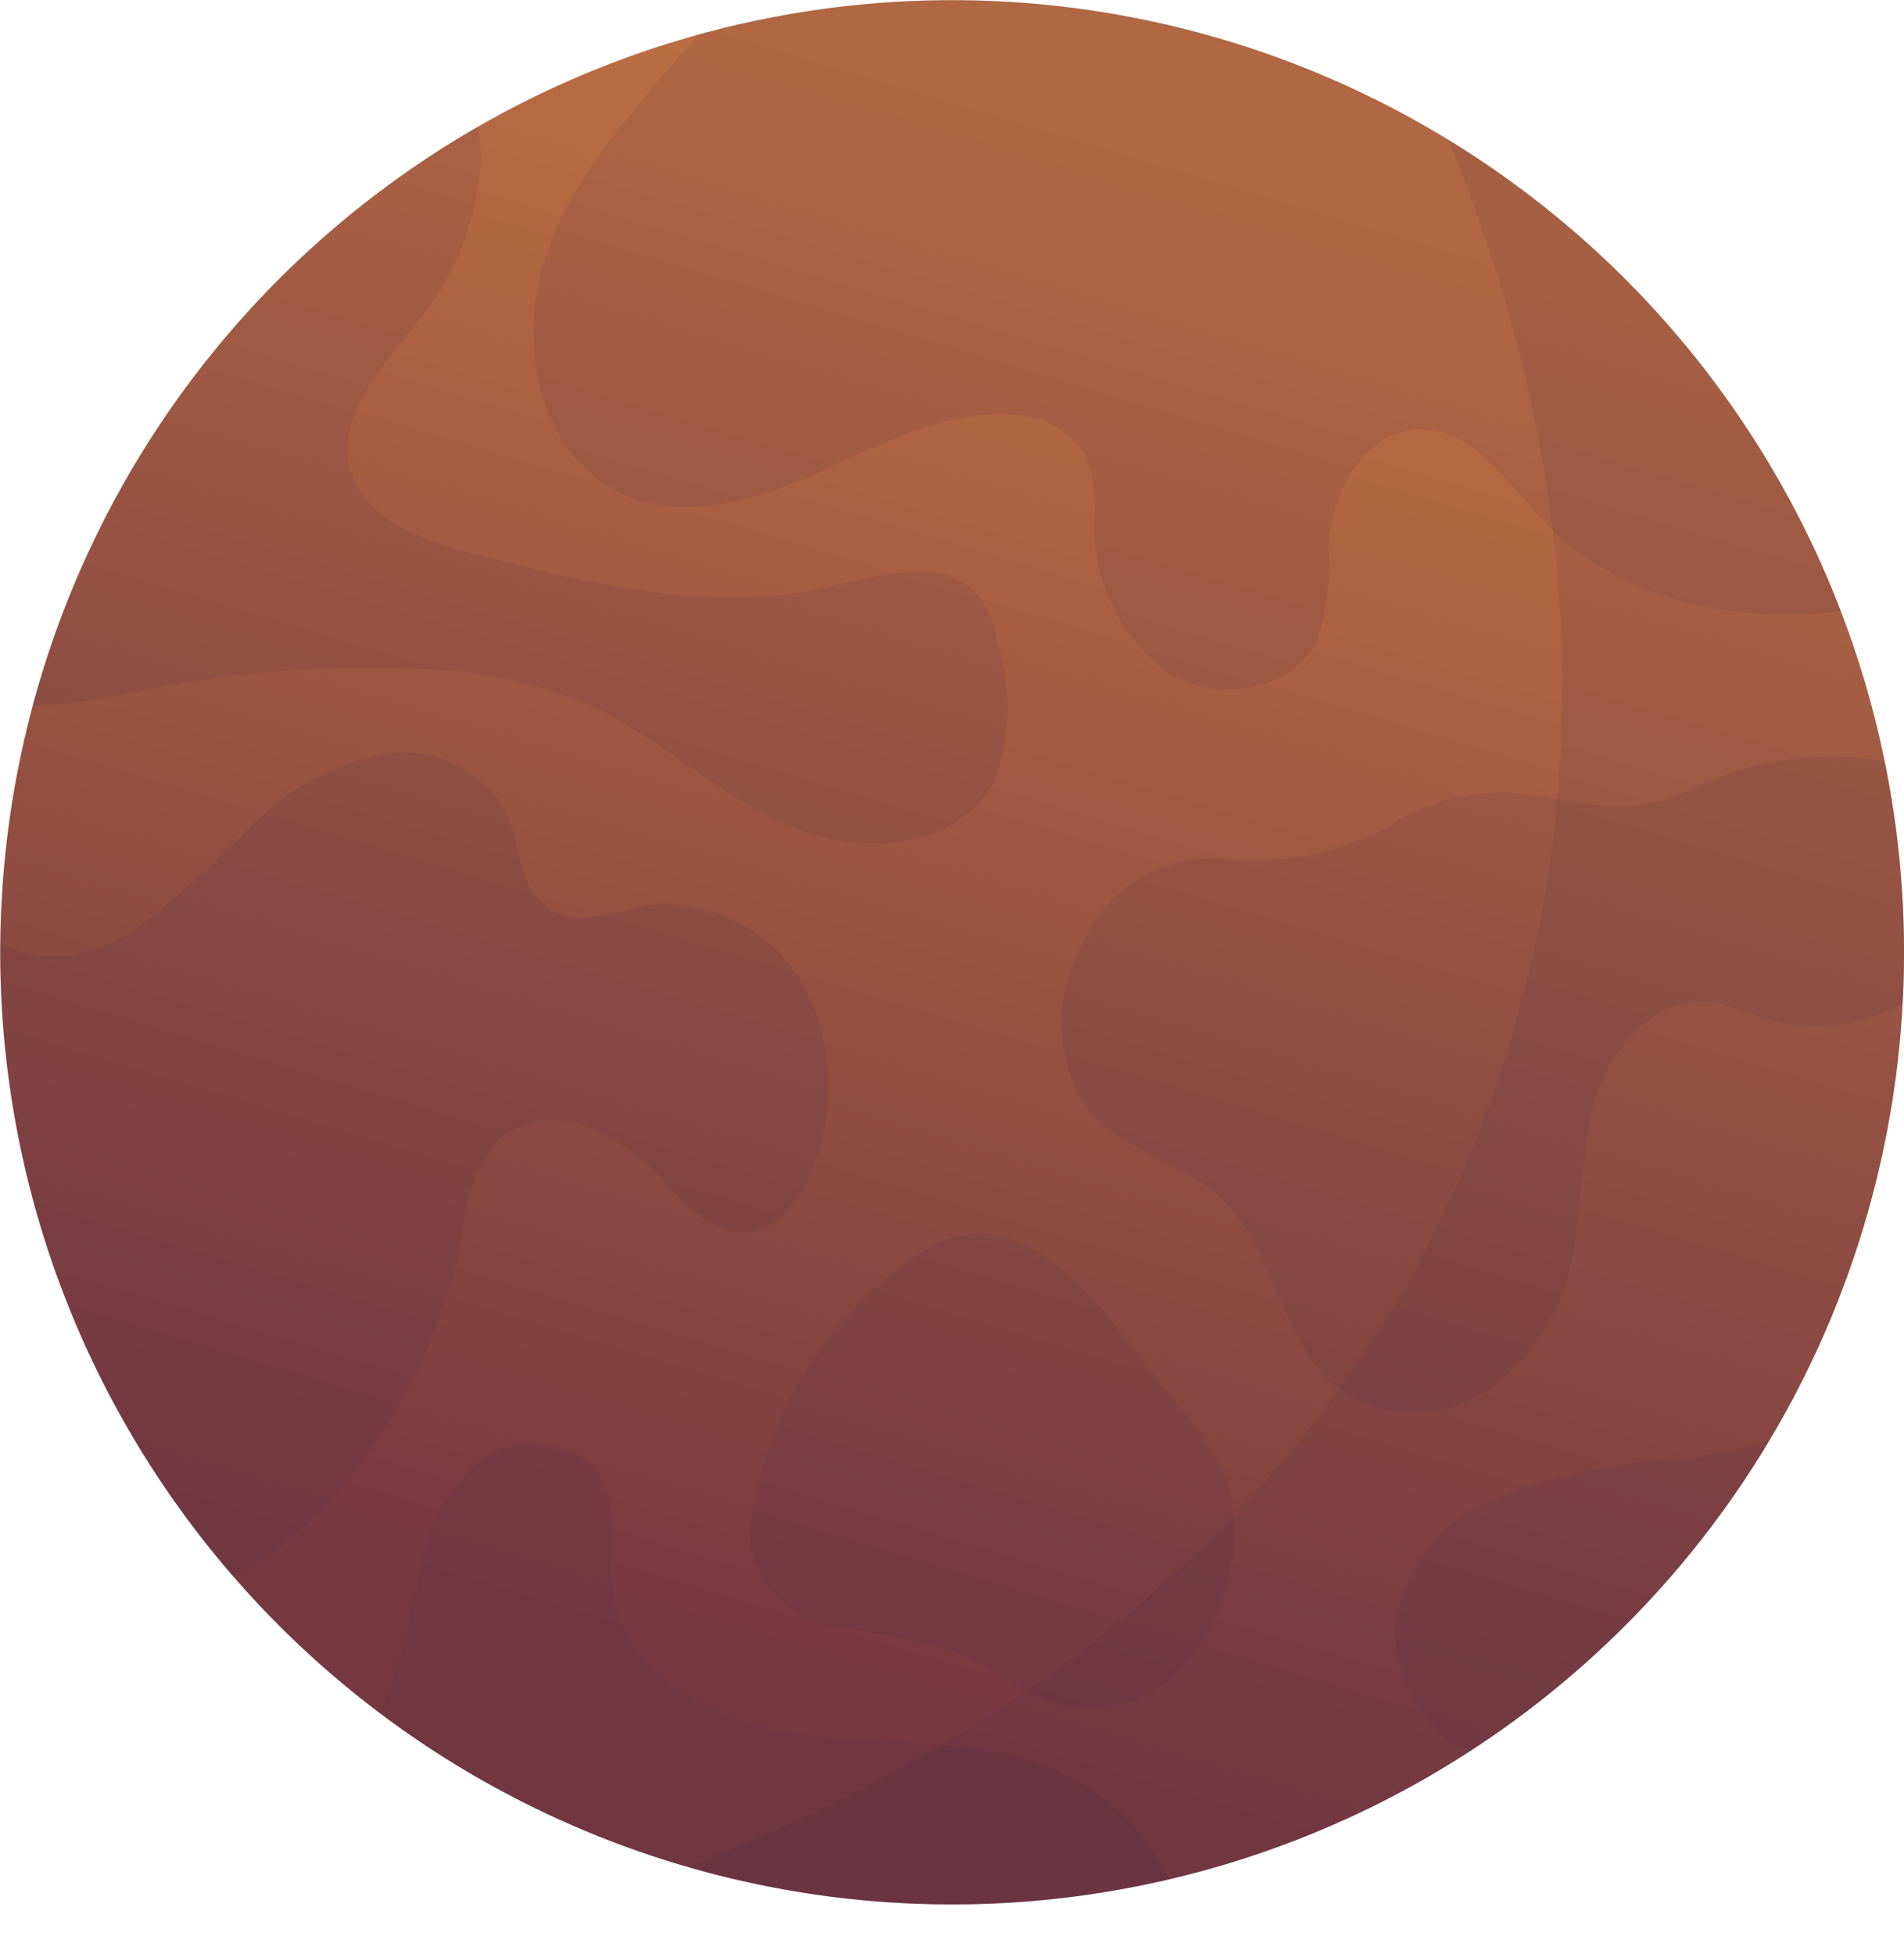 <svg xmlns="http://www.w3.org/2000/svg" xmlns:xlink="http://www.w3.org/1999/xlink" width="56.606" height="58.087" viewBox="0 0 56.606 58.087"><defs><linearGradient id="a" x1="0.383" y1="0.89" x2="0.624" y2="0.087" gradientUnits="objectBoundingBox"><stop offset="0" stop-color="#753841"/><stop offset="1" stop-color="#bd6f42"/></linearGradient><clipPath id="c"><path d="M132.362,103.5a28.3,28.3,0,1,1-28.3-28.3A28.3,28.3,0,0,1,132.362,103.5Z" transform="translate(-75.756 -75.195)" fill="url(#a)"/></clipPath></defs><g transform="translate(-234.984 -114.638)"><path d="M132.362,103.5a28.3,28.3,0,1,1-28.3-28.3A28.3,28.3,0,0,1,132.362,103.5Z" transform="translate(159.229 39.443)" fill="url(#a)"/><g transform="translate(234.984 114.638)" clip-path="url(#c)"><path d="M76.766,91.7A4.037,4.037,0,0,0,80.8,94.2a5.16,5.16,0,0,0,2.345-1.037,43.413,43.413,0,0,0,3.235-2.934,7.451,7.451,0,0,1,3.8-2.032,3.5,3.5,0,0,1,3.678,1.756c.434.96.362,2.247,1.235,2.836s2,.054,3.025-.1a4.688,4.688,0,0,1,4.575,2.41,6.465,6.465,0,0,1,.29,5.32c-.339.943-1.021,1.924-2.02,1.985-.974.059-1.74-.761-2.41-1.469A6.24,6.24,0,0,0,96.3,99.27a2.661,2.661,0,0,0-2.667.358,4.658,4.658,0,0,0-1.074,2.742,16.714,16.714,0,0,1-3.7,7.722,8.763,8.763,0,0,1-3.027,2.425,7.849,7.849,0,0,1-4.508.409,11.451,11.451,0,0,1-7.757-5.365C71.816,104.6,71.5,101,71.8,97.57a19.945,19.945,0,0,1,2.139-7.761c.411-.755,1.144-2.6,2.146-1.875C76.906,88.533,76.387,90.785,76.766,91.7Z" transform="translate(-78.793 -65.782)" fill="#3c1f4e" opacity="0.1"/><path d="M89.207,75.547c1.079-.21,2.016.976,1.973,2.074a5.092,5.092,0,0,1-1.437,2.892c-1.728,2.091-3.7,4.1-4.564,6.677s-.159,5.939,2.319,7.044c1.826.811,3.954.17,5.778-.645s3.679-1.824,5.675-1.721A2.658,2.658,0,0,1,101.2,93a4.376,4.376,0,0,1,.3,2.055,5.407,5.407,0,0,0,2.195,4.485c1.467.925,3.761.535,4.461-1.051a7.538,7.538,0,0,0,.306-2.683c.084-1.6,1.026-3.419,2.625-3.5,1.639-.086,2.7,1.6,3.838,2.786,2.653,2.765,7.014,3.211,10.727,2.259a8.615,8.615,0,0,0,4.1-2.119,8.5,8.5,0,0,0,2.06-5.251,18.526,18.526,0,0,0-5.977-14.939,22.266,22.266,0,0,0-15.256-5.654,27.954,27.954,0,0,0-15.562,5.222" transform="translate(-68.965 -79.541)" fill="#3c1f4e" opacity="0.1"/><path d="M94.4,93.706a4.621,4.621,0,0,0,.166,4.832c1.014,1.249,2.817,1.567,3.987,2.672,1.672,1.583,1.749,4.464,3.643,5.774a3.984,3.984,0,0,0,4.407-.166,6.246,6.246,0,0,0,2.389-3.9c.331-1.581.224-3.247.715-4.788s1.9-3,3.5-2.745a8.238,8.238,0,0,1,1.346.439,5.416,5.416,0,0,0,5.442-1.27,3.977,3.977,0,0,0,1.249-2.815,4.112,4.112,0,0,0-3.478-3.6,9.1,9.1,0,0,0-5.251.929c-2.2.96-3.319.227-5.533.061a6.253,6.253,0,0,0-3.494,1.04,8.564,8.564,0,0,1-4.84.958A4.131,4.131,0,0,0,94.4,93.706Z" transform="translate(-62.244 -65.587)" fill="#3c1f4e" opacity="0.1"/><path d="M88.609,104.248a3.562,3.562,0,0,0,0,1.635,3.346,3.346,0,0,0,2.6,2,25.634,25.634,0,0,1,3.363.689c1.236.479,2.273,1.476,3.583,1.681a3.737,3.737,0,0,0,3.114-1.1,5.75,5.75,0,0,0,1.509-3.02,5.141,5.141,0,0,0-.073-2.52,7.62,7.62,0,0,0-1.563-2.455c-1.817-2.181-4.211-6.458-7.47-4.489A11.493,11.493,0,0,0,88.609,104.248Z" transform="translate(-66.206 -59.495)" fill="#3c1f4e" opacity="0.1"/><path d="M78.016,110.948a6.75,6.75,0,0,0,7.638-3.863,24.976,24.976,0,0,0,.9-3.648,5.4,5.4,0,0,1,1.826-3.2,2.511,2.511,0,0,1,3.382.261c.759,1.019.336,2.457.535,3.713.385,2.446,3.072,3.831,5.526,4.174s5.033.056,7.338.96a6.741,6.741,0,0,1,4.225,5.073,5.493,5.493,0,0,1-2.955,5.72,9.553,9.553,0,0,1-3.256.638,53.1,53.1,0,0,1-11.583-.082A21.209,21.209,0,0,1,81,116.324" transform="translate(-74.064 -56.838)" fill="#3c1f4e" opacity="0.1"/><path d="M78.408,83.217c-1.789,2.469-3.627,5.054-4.15,8.058a4.587,4.587,0,0,0,.768,3.868c1.472,1.64,4.1,1.128,6.26.687a33.858,33.858,0,0,1,7.595-.666,14.635,14.635,0,0,1,5.636,1.056c2.105.941,3.805,2.637,5.909,3.58s5.057.8,6.173-1.215a5.96,5.96,0,0,0,.147-4.137,3.409,3.409,0,0,0-.526-1.376c-.967-1.263-2.924-.7-4.473-.332-3.468.813-7.082-.075-10.532-.96-1.542-.4-3.345-1.04-3.728-2.588-.4-1.6.986-3.017,2-4.318a8.219,8.219,0,0,0,1.861-4.484,5.119,5.119,0,0,0-1.833-4.365c-1.71-1.3-4.137-1.117-6.182-.455a16.31,16.31,0,0,0-9.347,7.913" transform="translate(-77.08 -75.299)" fill="#3c1f4e" opacity="0.1"/><path d="M113.573,101.68a16.828,16.828,0,0,1-6.267,1.8,16.151,16.151,0,0,0-4.94,1.142,4.758,4.758,0,0,0-2.894,3.882,4.237,4.237,0,0,0,1.731,3.354,7.345,7.345,0,0,0,3.627,1.355c4.954.614,9.954-2.114,12.867-6.168,1.5-2.09,5.1-8.5,2.989-10.94-1.511-1.742-2.254.268-3.027,1.464A12.392,12.392,0,0,1,113.573,101.68Z" transform="translate(-58.001 -60.045)" fill="#3c1f4e" opacity="0.1"/><path d="M82.789,134.459s23.191-3.567,31.407-23.508-4.674-37.7-4.674-37.7,37.7,9.784,26.892,42.642S82.789,134.459,82.789,134.459Z" transform="translate(-70.49 -76.651)" fill="#3c1f4e" opacity="0.1"/></g><path d="M1745.491-700.783" transform="translate(-1483.417 873.508)" fill="none" stroke="#707070" stroke-width="1"/></g></svg>